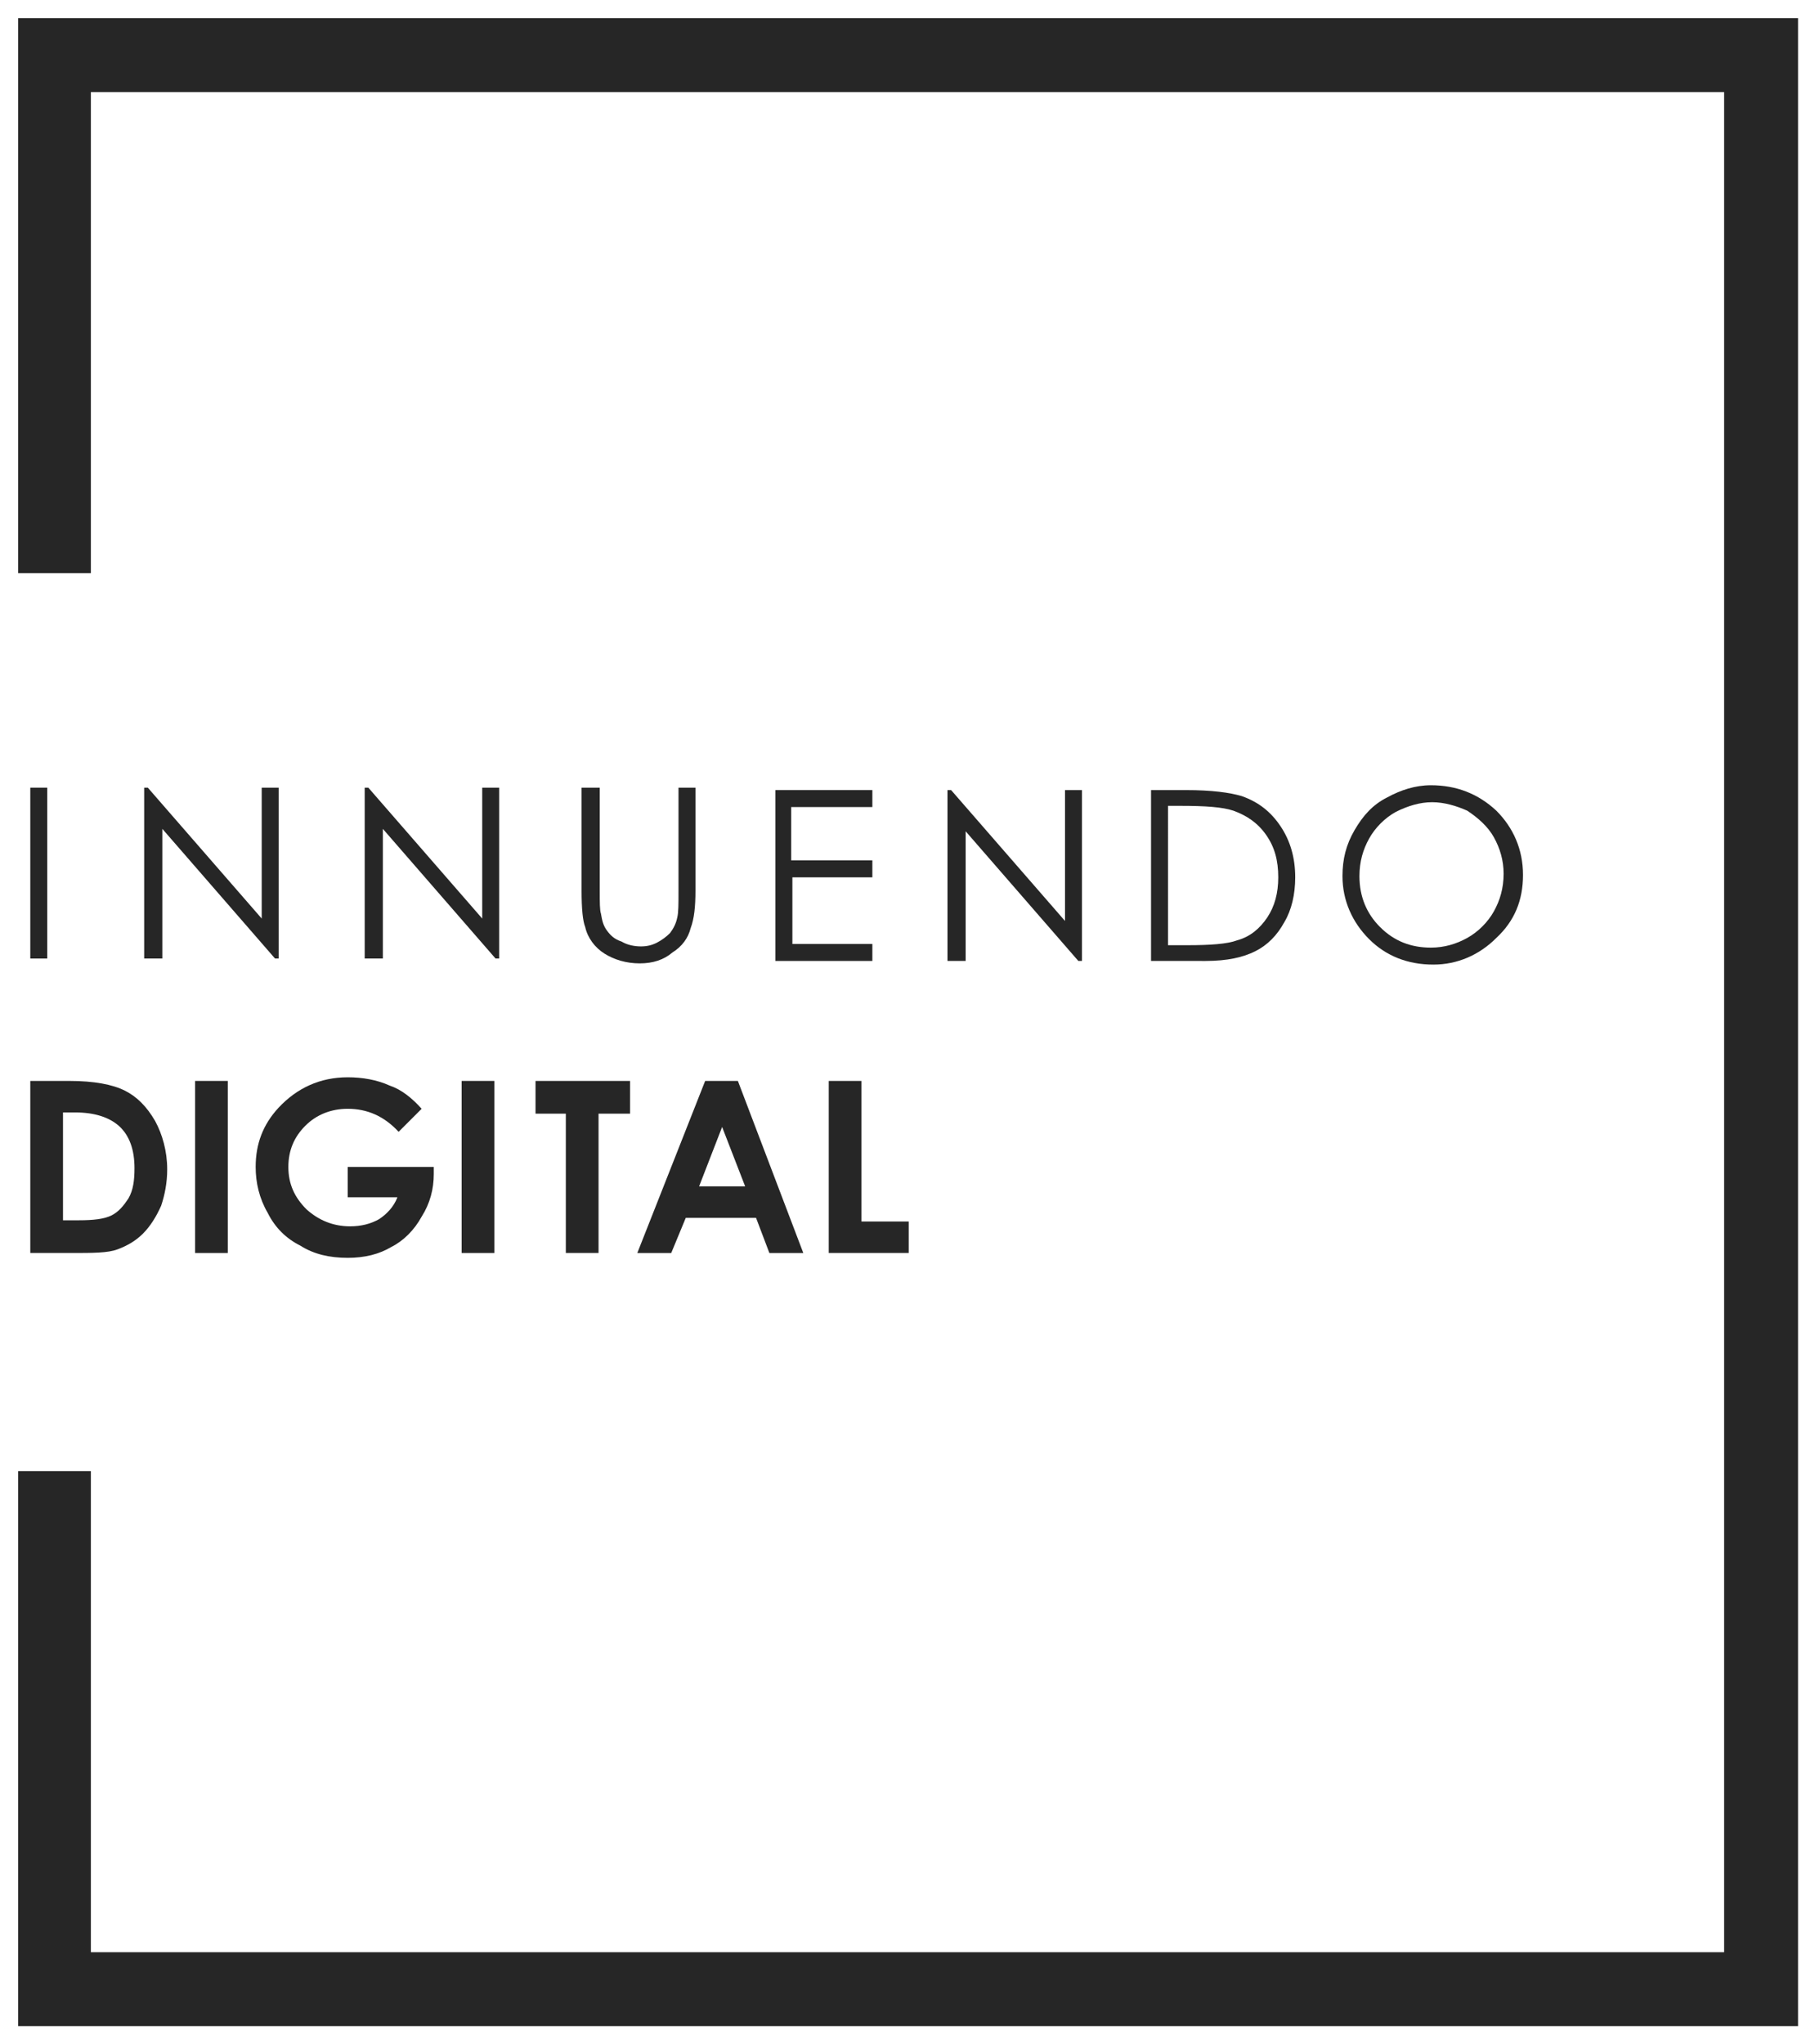 <?xml version="1.0" encoding="utf-8"?>
<!-- Generator: Adobe Illustrator 21.0.2, SVG Export Plug-In . SVG Version: 6.00 Build 0)  -->
<svg version="1.1" id="Layer_1" xmlns="http://www.w3.org/2000/svg" xmlns:xlink="http://www.w3.org/1999/xlink" x="0px" y="0px"
	 viewBox="0 0 149.8 168.7" style="enable-background:new 0 0 149.8 168.7;" xml:space="preserve">
<style type="text/css">
	.st0{fill:#262626;}
</style>
<g>
	<polygon class="st0" points="1.5,1.5 1.5,47.3 7.5,47.3 7.5,7.6 142.3,7.6 142.3,161.1 7.5,161.1 7.5,121.4 1.5,121.4 1.5,167.2 
		148.4,167.2 148.4,1.5 	"/>
	<g>
		<path class="st0" d="M2.5,65h1.4v14.1H2.5V65z"/>
		<path class="st0" d="M11.9,79.1V65h0.3l9.4,10.8V65H23v14.1h-0.3l-9.3-10.7v10.7H11.9z"/>
		<path class="st0" d="M30.1,79.1V65h0.3l9.4,10.8V65h1.4v14.1h-0.3l-9.3-10.7v10.7H30.1z"/>
		<path class="st0" d="M48.1,65h1.4v8.5c0,1,0,1.6,0.1,1.9c0.1,0.6,0.2,1,0.5,1.4c0.3,0.4,0.6,0.7,1.2,0.9c0.5,0.3,1.1,0.4,1.6,0.4
			c0.5,0,0.9-0.1,1.3-0.3s0.8-0.5,1.1-0.8c0.3-0.4,0.5-0.8,0.6-1.3c0.1-0.4,0.1-1.1,0.1-2.2V65h1.4v8.5c0,1.3-0.1,2.3-0.4,3.1
			c-0.2,0.8-0.7,1.5-1.5,2c-0.7,0.6-1.6,0.9-2.7,0.9c-1.1,0-2.1-0.3-2.9-0.8c-0.8-0.5-1.4-1.3-1.6-2.2c-0.2-0.5-0.3-1.5-0.3-3V65z"
			/>
		<path class="st0" d="M64,65.2H72v1.4h-6.7V71H72v1.4h-6.6v5.5H72v1.4h-8V65.2z"/>
		<path class="st0" d="M78.2,79.3V65.2h0.3L87.9,76V65.2h1.4v14.1H89l-9.3-10.7v10.7H78.2z"/>
		<path class="st0" d="M95,79.3V65.2h2.9c2.1,0,3.6,0.2,4.6,0.5c1.4,0.5,2.4,1.3,3.2,2.5c0.8,1.2,1.2,2.6,1.2,4.2
			c0,1.4-0.3,2.7-0.9,3.7c-0.6,1.1-1.4,1.9-2.4,2.4c-1,0.5-2.3,0.8-4.1,0.8H95z M96.3,78H98c1.9,0,3.3-0.1,4.1-0.4
			c1.1-0.3,1.9-1,2.5-1.9s0.9-2,0.9-3.3c0-1.4-0.3-2.5-1-3.5c-0.7-1-1.6-1.6-2.7-2c-0.9-0.3-2.3-0.4-4.4-0.4h-1V78z"/>
		<path class="st0" d="M118.1,64.8c2.1,0,3.9,0.7,5.4,2.1c1.4,1.4,2.2,3.2,2.2,5.3c0,2.1-0.7,3.8-2.2,5.2c-1.4,1.4-3.2,2.2-5.2,2.2
			c-2.1,0-3.9-0.7-5.3-2.1s-2.2-3.2-2.2-5.2c0-1.4,0.3-2.6,1-3.8c0.7-1.2,1.5-2.1,2.7-2.7C115.6,65.2,116.8,64.8,118.1,64.8z
			 M118.2,66.2c-1,0-2,0.3-3,0.8c-0.9,0.5-1.7,1.3-2.2,2.2c-0.5,0.9-0.8,1.9-0.8,3.1c0,1.7,0.6,3.1,1.7,4.2c1.2,1.2,2.6,1.7,4.2,1.7
			c1.1,0,2.1-0.3,3-0.8c0.9-0.5,1.7-1.3,2.2-2.2c0.5-0.9,0.8-1.9,0.8-3.1c0-1.1-0.3-2.1-0.8-3c-0.5-0.9-1.3-1.6-2.2-2.2
			C120.2,66.5,119.2,66.2,118.2,66.2z"/>
	</g>
	<path class="st0" d="M2.5,89.2h3.2c2.1,0,3.6,0.3,4.6,0.8c1,0.5,1.8,1.3,2.5,2.5c0.6,1.1,1,2.5,1,4c0,1.1-0.2,2.1-0.5,3
		c-0.4,0.9-0.9,1.7-1.5,2.3c-0.6,0.6-1.3,1-2.1,1.3s-2,0.3-3.9,0.3H2.5V89.2z M5.2,91.8v8.9h1.3c1.2,0,2.1-0.1,2.7-0.4
		c0.6-0.3,1-0.8,1.4-1.4c0.4-0.7,0.5-1.5,0.5-2.5c0-1.5-0.4-2.7-1.3-3.5c-0.8-0.7-2-1.1-3.6-1.1H5.2z"/>
	<path class="st0" d="M16.1,89.2h2.7v14.2h-2.7V89.2z"/>
	<path class="st0" d="M34.8,91.5l-1.9,1.9c-1.2-1.3-2.6-1.9-4.2-1.9c-1.4,0-2.6,0.5-3.5,1.4c-0.9,0.9-1.4,2-1.4,3.4
		c0,1.4,0.5,2.5,1.5,3.5c1,0.9,2.2,1.4,3.6,1.4c0.9,0,1.7-0.2,2.4-0.6c0.6-0.4,1.2-1,1.5-1.8h-4.1v-2.5h7.1l0,0.6
		c0,1.2-0.3,2.4-1,3.5c-0.6,1.1-1.5,2-2.5,2.5c-1,0.6-2.2,0.9-3.6,0.9c-1.5,0-2.8-0.3-3.9-1c-1.2-0.6-2.1-1.5-2.7-2.7
		c-0.7-1.2-1-2.5-1-3.8c0-1.9,0.6-3.5,1.9-4.9c1.5-1.6,3.4-2.5,5.7-2.5c1.2,0,2.4,0.2,3.5,0.7C33.1,89.9,34,90.6,34.8,91.5z"/>
	<path class="st0" d="M38.1,89.2h2.7v14.2h-2.7V89.2z"/>
	<path class="st0" d="M44.2,89.2H52v2.7h-2.6v11.5h-2.7V91.9h-2.5V89.2z"/>
	<path class="st0" d="M58.2,89.2h2.7l5.4,14.2h-2.8l-1.1-2.9h-5.8l-1.2,2.9h-2.8L58.2,89.2z M59.6,93l-1.9,4.9h3.8L59.6,93z"/>
	<path class="st0" d="M68.4,89.2h2.7v11.6h3.9v2.6h-6.6V89.2z"/>
</g>
</svg>
